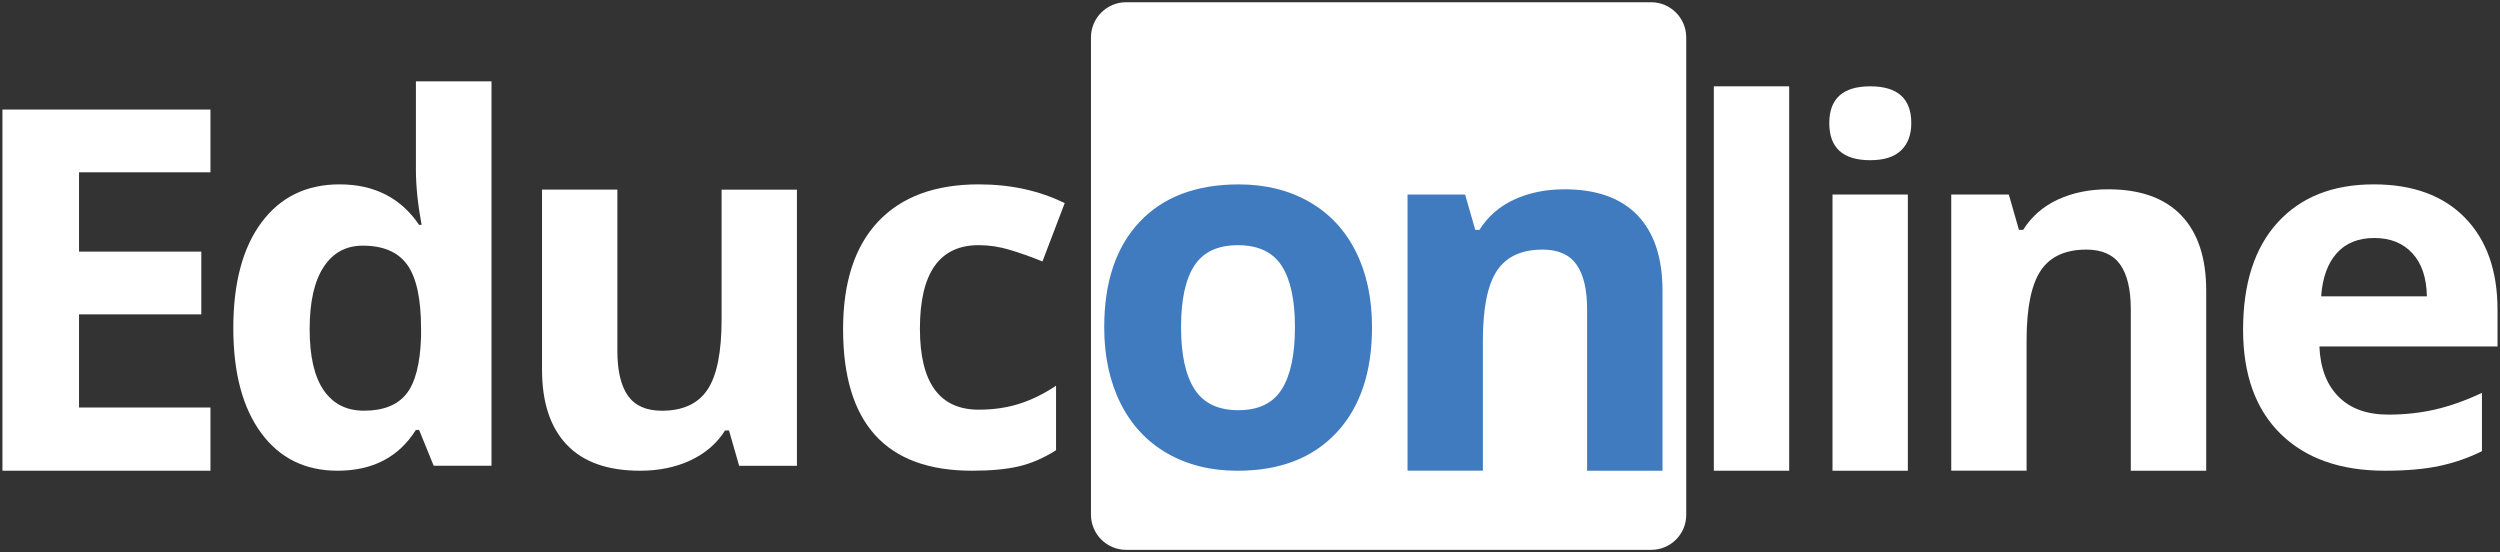 <svg width="806" height="178" viewBox="0 0 806 178" fill="none" xmlns="http://www.w3.org/2000/svg">
<rect x="0" y="0" width="806" height="178" fill="#333333" stroke="none"/>
<path d="M532.37 177.27H363.07C356.81 177.27 351.73 172.19 351.73 165.93V12.06C351.73 5.8 356.81 0.72 363.07 0.72H532.3C538.56 0.72 543.64 5.8 543.64 12.06V166.01C543.64 172.23 538.59 177.27 532.37 177.27Z" fill="white"/>
<path d="M67.85 151.76H0.79V35.32H67.85V55.55H25.48V81.12H64.9V101.35H25.48V131.38H67.85V151.76Z" fill="white"/>
<path d="M108.83 151.76C98.37 151.76 90.15 147.7 84.18 139.57C78.21 131.44 75.22 120.19 75.22 105.8C75.22 91.2 78.26 79.82 84.34 71.67C90.42 63.52 98.8 59.44 109.47 59.44C120.67 59.44 129.22 63.79 135.12 72.5H135.92C134.7 65.86 134.09 59.94 134.09 54.74V26.23H158.46V150.16H139.82L135.12 138.61H134.08C128.55 147.38 120.14 151.76 108.83 151.76ZM117.35 132.41C123.56 132.41 128.11 130.61 131.01 126.99C133.9 123.38 135.48 117.25 135.75 108.59V105.96C135.75 96.4 134.28 89.55 131.33 85.41C128.38 81.27 123.59 79.2 116.95 79.2C111.53 79.2 107.33 81.5 104.33 86.09C101.33 90.68 99.83 97.36 99.83 106.12C99.83 114.88 101.34 121.45 104.37 125.83C107.4 130.22 111.72 132.41 117.35 132.41Z" fill="white"/>
<path d="M238.3 150.17L235.03 138.78H233.76C231.16 142.92 227.47 146.12 222.69 148.38C217.91 150.64 212.47 151.76 206.36 151.76C195.9 151.76 188.01 148.96 182.71 143.36C177.4 137.76 174.75 129.7 174.75 119.19V61.13H199.04V113.14C199.04 119.57 200.18 124.38 202.46 127.6C204.74 130.81 208.38 132.42 213.37 132.42C220.17 132.42 225.08 130.15 228.1 125.61C231.13 121.07 232.64 113.54 232.64 103.03V61.14H256.93V150.18H238.3V150.17Z" fill="white"/>
<path d="M442.34 105.49C442.34 119.99 438.52 131.32 430.87 139.5C423.22 147.68 412.58 151.77 398.93 151.77C390.38 151.77 382.84 149.9 376.31 146.15C369.78 142.41 364.76 137.03 361.26 130.02C357.76 123.01 356 114.83 356 105.49C356 90.94 359.8 79.63 367.39 71.56C374.98 63.49 385.66 59.45 399.41 59.45C407.96 59.45 415.5 61.31 422.03 65.03C428.56 68.75 433.58 74.08 437.08 81.04C440.58 87.99 442.34 96.14 442.34 105.49ZM380.77 105.49C380.77 114.3 382.22 120.97 385.11 125.48C388 129.99 392.72 132.25 399.25 132.25C405.73 132.25 410.39 130.01 413.23 125.52C416.07 121.03 417.49 114.36 417.49 105.49C417.49 96.68 416.06 90.07 413.19 85.66C410.32 81.25 405.62 79.05 399.09 79.05C392.61 79.05 387.94 81.24 385.07 85.62C382.2 90 380.77 96.62 380.77 105.49Z" fill="#407BBF"/>
<path d="M535.97 151.76H511.68V99.75C511.68 93.33 510.54 88.51 508.26 85.29C505.98 82.08 502.34 80.47 497.35 80.47C490.55 80.47 485.64 82.74 482.62 87.28C479.59 91.82 478.08 99.35 478.08 109.86V151.75H453.79V62.71H472.35L475.62 74.1H476.97C479.68 69.8 483.41 66.55 488.16 64.34C492.91 62.14 498.31 61.03 504.37 61.03C514.72 61.03 522.58 63.83 527.95 69.43C533.31 75.03 535.99 83.12 535.99 93.68V151.76H535.97Z" fill="#407BBF"/>
<path d="M576.83 151.76H552.54V27.83H576.83V151.76Z" fill="white"/>
<path d="M589.76 39.7C589.76 31.79 594.17 27.83 602.98 27.83C611.79 27.83 616.2 31.79 616.2 39.7C616.2 43.47 615.1 46.4 612.9 48.5C610.7 50.6 607.39 51.65 602.98 51.65C594.17 51.65 589.76 47.66 589.76 39.7ZM615.09 151.76H590.8V62.72H615.09V151.76Z" fill="white"/>
<path d="M711.26 151.76H686.97V99.75C686.97 93.33 685.83 88.51 683.55 85.29C681.27 82.08 677.63 80.47 672.64 80.47C665.84 80.47 660.93 82.74 657.91 87.28C654.88 91.82 653.37 99.35 653.37 109.86V151.75H629.08V62.71H647.64L650.91 74.1H652.26C654.97 69.8 658.7 66.55 663.45 64.34C668.2 62.14 673.61 61.03 679.66 61.03C690.01 61.03 697.87 63.83 703.24 69.43C708.6 75.03 711.28 83.12 711.28 93.68V151.76H711.26Z" fill="white"/>
<path d="M768.89 151.76C754.55 151.76 743.35 147.8 735.28 139.89C727.21 131.98 723.17 120.77 723.17 106.28C723.17 91.36 726.9 79.82 734.36 71.67C741.82 63.52 752.13 59.44 765.3 59.44C777.88 59.44 787.68 63.02 794.69 70.19C801.7 77.36 805.2 87.26 805.2 99.9V111.69H747.78C748.05 118.59 750.09 123.98 753.91 127.86C757.73 131.74 763.1 133.67 770 133.67C775.36 133.67 780.43 133.11 785.21 132C789.99 130.88 794.98 129.11 800.18 126.66V145.46C795.93 147.58 791.39 149.16 786.56 150.2C781.74 151.24 775.85 151.76 768.89 151.76ZM765.47 76.73C760.32 76.73 756.28 78.36 753.36 81.63C750.44 84.9 748.77 89.53 748.34 95.53H782.43C782.32 89.53 780.76 84.9 777.73 81.63C774.71 78.37 770.62 76.73 765.47 76.73Z" fill="white"/>
<path d="M313.39 151.76C285.67 151.76 271.81 136.55 271.81 106.12C271.81 90.99 275.58 79.43 283.12 71.43C290.66 63.44 301.46 59.44 315.54 59.44C325.84 59.44 335.08 61.46 343.26 65.49L336.09 84.29C332.27 82.75 328.71 81.49 325.42 80.51C322.13 79.53 318.84 79.04 315.54 79.04C302.9 79.04 296.58 88.01 296.58 105.96C296.58 123.38 302.9 132.08 315.54 132.08C320.21 132.08 324.54 131.46 328.52 130.21C332.5 128.96 336.48 127.01 340.47 124.36V145.15C336.54 147.65 332.57 149.37 328.56 150.33C324.56 151.28 319.5 151.76 313.39 151.76Z" fill="white"/>
</svg>
